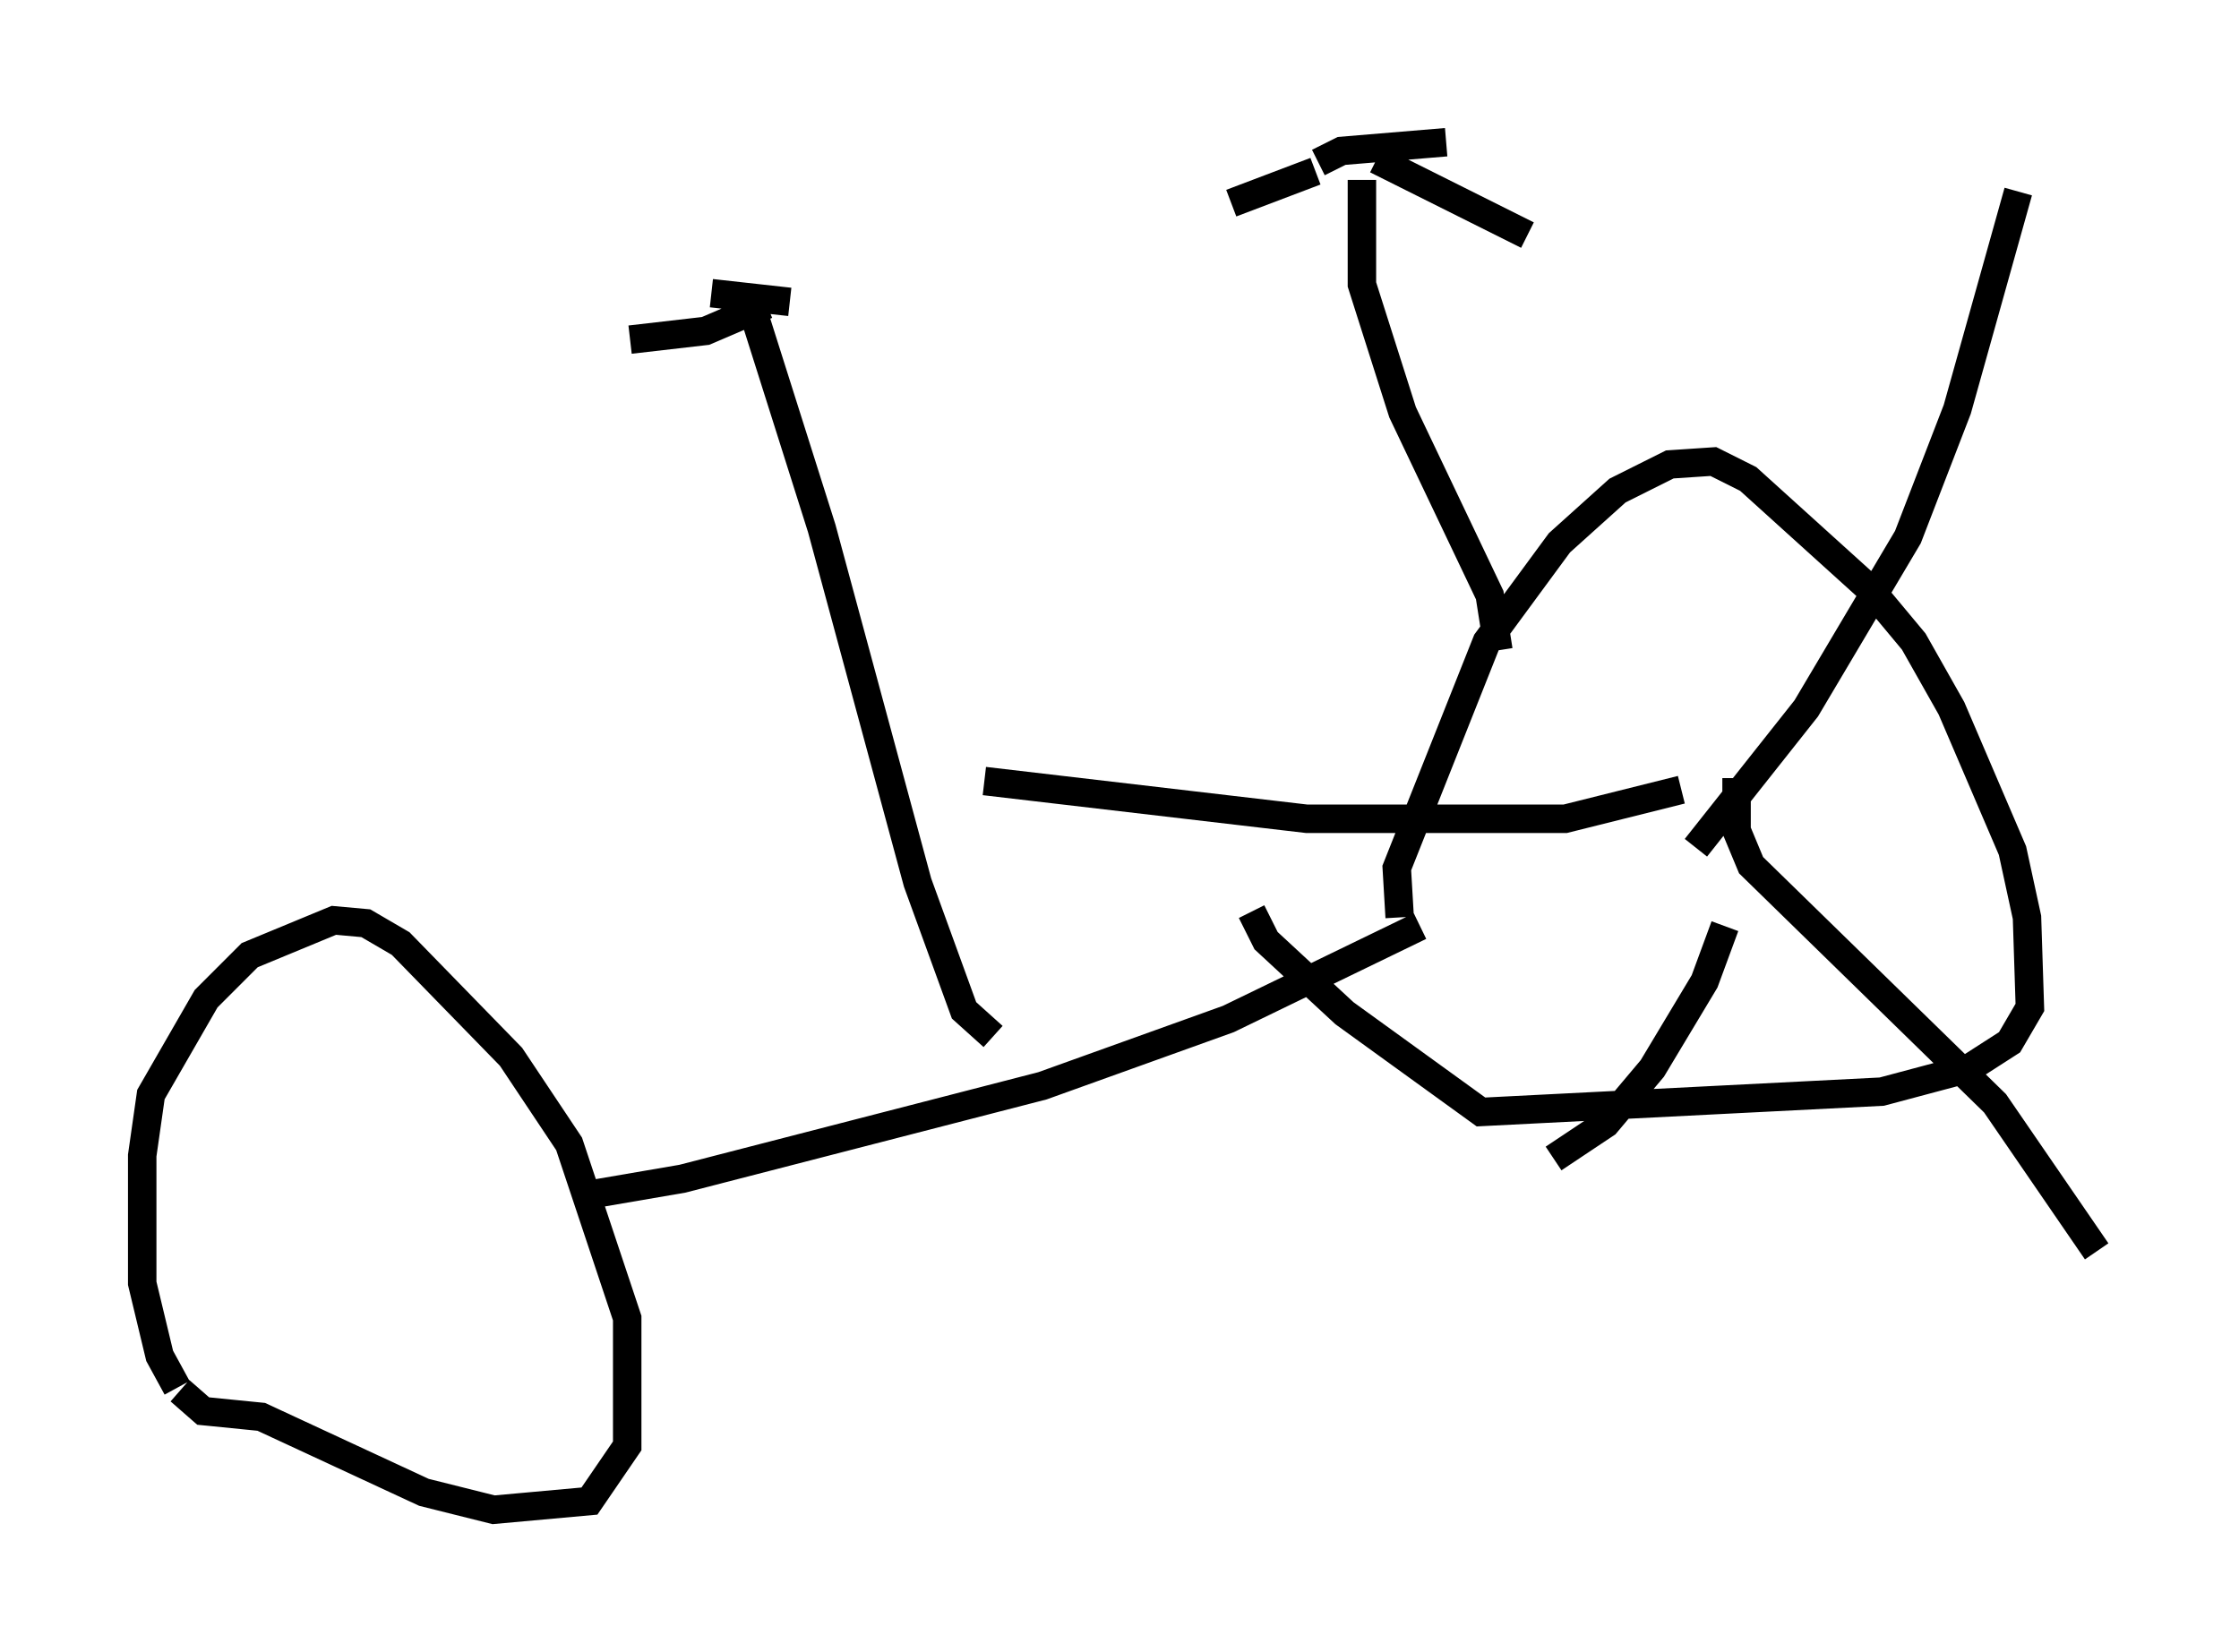<?xml version="1.0" encoding="utf-8" ?>
<svg baseProfile="full" height="58.082" version="1.1" width="78.703" xmlns="http://www.w3.org/2000/svg" xmlns:ev="http://www.w3.org/2001/xml-events" xmlns:xlink="http://www.w3.org/1999/xlink"><defs /><rect fill="white" height="58.082" width="78.703" x="0" y="0" /><path d="M6.735, 48.896 m-0.51, -0.102 l-0.613, -1.123 -0.613, -2.552 l0.0, -4.492 0.306, -2.144 l1.94, -3.369 1.531, -1.531 l2.96, -1.225 1.123, 0.102 l1.225, 0.715 3.879, 3.981 l2.042, 3.063 2.042, 6.125 l0.0, 4.492 -1.327, 1.94 l-3.369, 0.306 -2.45, -0.613 l-5.717, -2.654 -2.042, -0.204 l-0.817, -0.715 m14.088, -6.84 l3.573, -0.613 12.658, -3.267 l6.533, -2.348 6.738, -3.267 m-0.715, -0.306 l-0.102, -1.735 3.165, -7.963 l2.552, -3.471 2.042, -1.838 l1.838, -0.919 1.531, -0.102 l1.225, 0.613 4.288, 3.879 l1.531, 1.838 1.327, 2.348 l2.144, 5.002 0.51, 2.348 l0.102, 3.165 -0.715, 1.225 l-1.429, 0.919 -3.063, 0.817 l-14.088, 0.715 -4.798, -3.471 l-2.756, -2.552 -0.51, -1.021 m-9.086, 4.39 l-1.021, -0.919 -1.633, -4.492 l-3.369, -12.454 -2.552, -8.065 m0.613, 0.204 l-2.144, 0.919 -2.654, 0.306 m2.858, -1.633 l2.756, 0.306 m20.111, -4.288 l0.0, 3.675 1.429, 4.492 l3.063, 6.431 0.306, 1.94 m-6.431, -16.844 l-2.96, 1.123 m5.104, -1.531 l5.308, 2.654 m-7.35, -2.552 l0.817, -0.408 3.675, -0.306 m7.656, 25.725 l0.0, 0.0 m1.123, -0.919 l3.879, -4.9 3.573, -6.023 l1.735, -4.492 2.144, -7.656 m-9.902, 20.621 l0.0, 1.838 0.51, 1.225 l8.575, 8.371 3.573, 5.206 m-13.067, -11.433 l-0.715, 1.94 -1.838, 3.063 l-1.633, 1.94 -1.838, 1.225 m4.492, -12.965 l-4.083, 1.021 -9.086, 0.0 l-11.331, -1.327 " fill="none" stroke="black" stroke-width="1" /></svg>